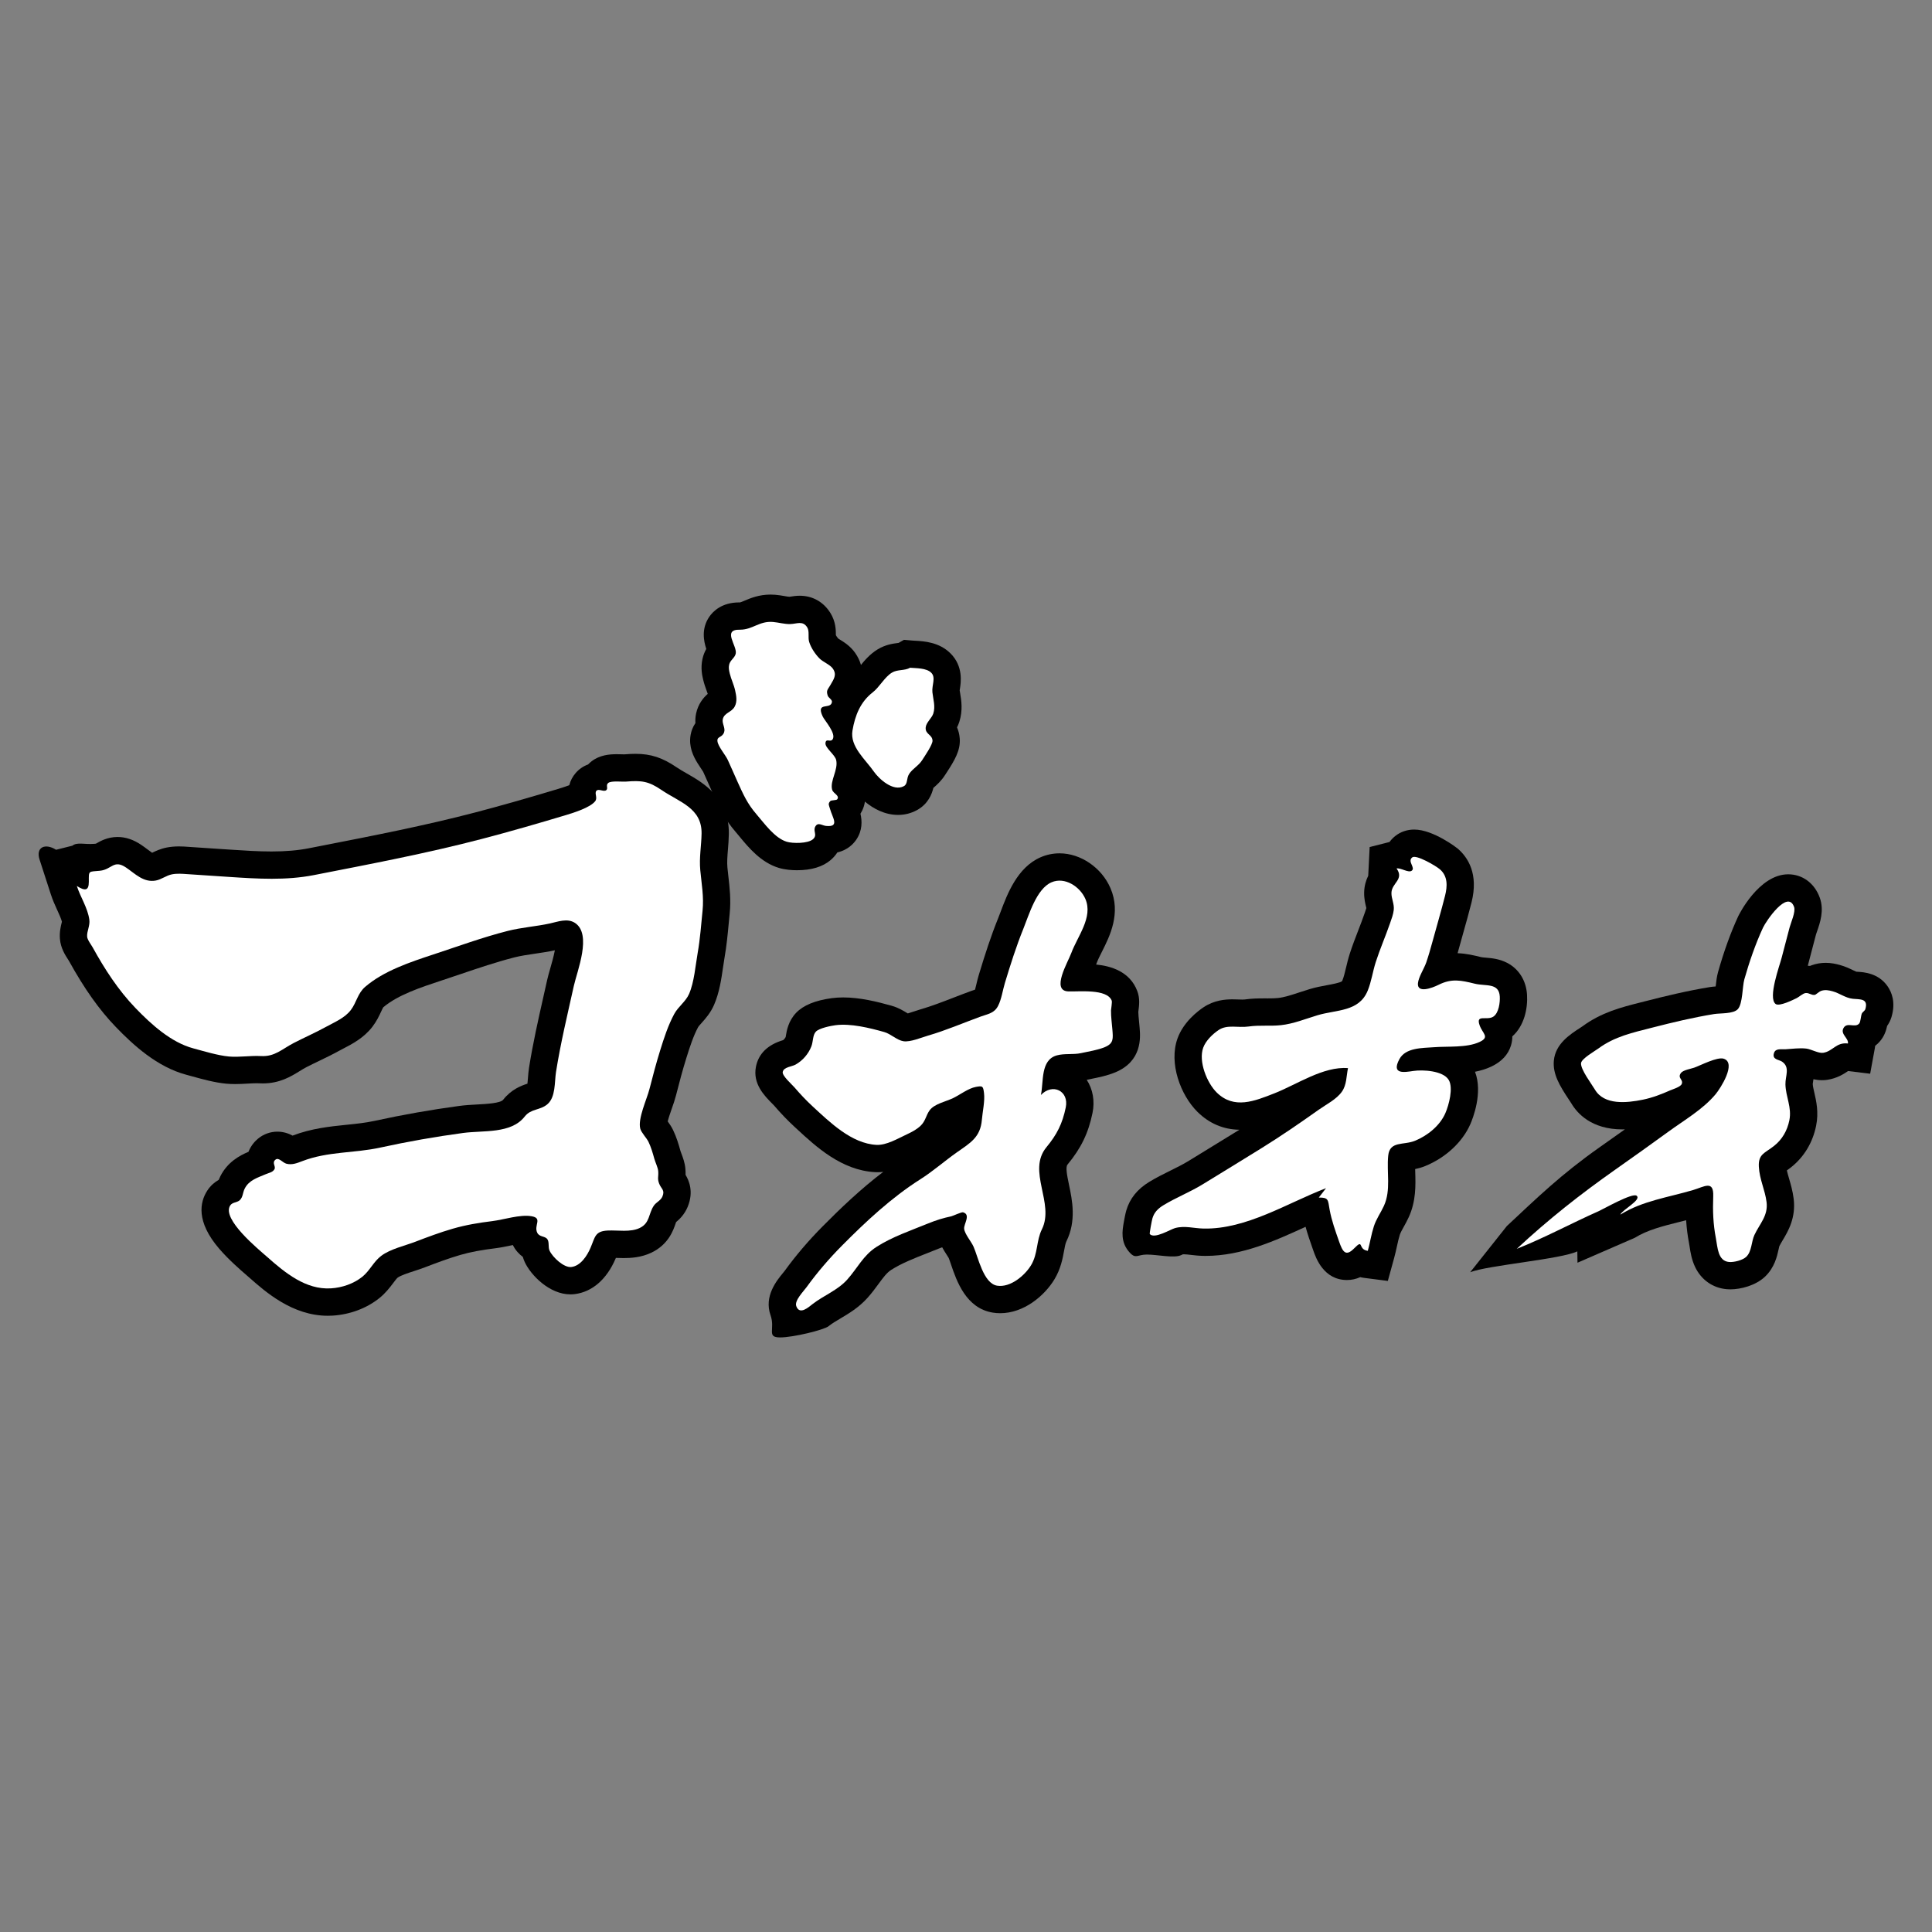 <!--?xml version="1.0" encoding="utf-8"?-->
<!-- Generator: Adobe Illustrator 22.1.0, SVG Export Plug-In . SVG Version: 6.00 Build 0)  -->
<svg version="1.1" id="_x35_" xmlns="http://www.w3.org/2000/svg" xmlns:xlink="http://www.w3.org/1999/xlink" x="0px" y="0px" viewBox="0 0 512 512" style="enable-background:new 0 0 512 512;" xml:space="preserve">
<rect x="0" y="0" width="512" height="512" fill="#808080" stroke="none"/>
<style type="text/css">
	.st0{fill:#000000;}
	.st1{fill:#FFFFFF;}
</style>
<g>
	<path class="st0" d="M86.855,348.689c-9.353,0-16.526-6.344-20.811-10.135c-0.175-0.155-0.398-0.347-0.658-0.572
		c-1.673-1.446-4.788-4.139-7.293-7.055c-6.183-7.197-5.137-12.341-3.171-15.388c0.899-1.394,2.03-2.287,3.044-2.866
		c0.119-0.301,0.258-0.618,0.424-0.947c1.932-3.822,5.149-5.502,7.465-6.491c0.669-1.744,1.826-2.902,2.528-3.483
		c1.443-1.193,3.258-1.85,5.114-1.85c1.68,0,3.033,0.506,4.036,1.046c5.027-1.92,9.932-2.421,14.261-2.863
		c2.605-0.266,5.066-0.517,7.454-1.038c7.531-1.644,14.881-2.941,22.471-3.965c1.599-0.216,3.202-0.301,4.752-0.385
		c2.449-0.131,6.149-0.329,6.873-1.253c2.159-2.758,4.821-3.74,6.432-4.26c0.059-0.508,0.105-1.099,0.138-1.527
		c0.067-0.865,0.136-1.758,0.282-2.684c1.011-6.404,2.434-12.716,3.811-18.82c0.334-1.481,0.668-2.961,0.996-4.444
		c0.207-0.933,0.505-1.97,0.82-3.066c0.316-1.098,0.889-3.088,1.222-4.802c-1.824,0.387-3.586,0.646-5.29,0.897
		c-1.935,0.284-3.762,0.553-5.425,0.976c-4.724,1.202-9.645,2.869-14.405,4.48c-1.631,0.552-3.256,1.102-4.872,1.635
		c-5.45,1.796-11.623,3.829-15.488,7.115c-0.135,0.208-0.384,0.746-0.569,1.146c-0.492,1.064-1.167,2.521-2.289,3.987
		c-2.285,2.986-5.387,4.594-7.651,5.768c-0.404,0.209-0.803,0.415-1.188,0.628c-1.809,0.996-3.604,1.862-5.34,2.698
		c-1.162,0.56-2.26,1.09-3.336,1.644c-0.582,0.3-1.176,0.667-1.804,1.055c-2.215,1.369-5.247,3.245-9.725,3.245
		c-0.292,0-0.59-0.008-0.895-0.025c-0.247-0.014-0.493-0.019-0.741-0.019c-0.749,0-1.583,0.048-2.465,0.098
		c-1.037,0.059-2.109,0.12-3.25,0.12c-0.837,0-1.602-0.033-2.34-0.101c-3.041-0.282-6.246-1.167-9.073-1.949
		c-0.532-0.147-1.048-0.29-1.54-0.421c-7.72-2.064-14.029-7.847-18.664-12.654c-4.401-4.565-8.357-10.145-12.446-17.553
		c-0.052-0.084-0.113-0.177-0.178-0.277c-0.795-1.227-1.995-3.08-2.192-5.509c-0.152-1.87,0.234-3.392,0.489-4.4
		c0.013-0.052,0.027-0.109,0.042-0.167c-0.219-0.837-0.711-1.915-1.228-3.045c-0.564-1.235-1.204-2.636-1.707-4.187l-2.988-9.224
		c-1.064-3.285,1.446-4.436,4.375-2.606l4.32-1.08c1.264-1.006,3.14-0.286,5.702-0.485c0.157-0.012,0.329-0.025,0.518-0.042
		c0.064-0.036,0.133-0.075,0.192-0.11c1.015-0.583,2.904-1.668,5.559-1.668c2.137,0,4.19,0.684,6.278,2.091
		c0.63,0.424,1.209,0.86,1.719,1.244c0.344,0.258,0.799,0.6,1.165,0.848c0.9-0.442,2.227-1.076,3.912-1.4
		c1.003-0.192,2.051-0.286,3.203-0.286c0.947,0,1.812,0.062,2.575,0.118l0.146,0.011c2.657,0.189,5.317,0.362,7.977,0.535
		l3.101,0.202c3.52,0.233,7.159,0.473,10.723,0.473c3.731,0,6.951-0.275,9.843-0.842l3.711-0.725
		c13.373-2.612,27.201-5.313,40.365-8.759c6.609-1.73,13.642-3.726,22.132-6.282c1.255-0.378,2.184-0.7,2.868-0.963
		c0.298-1.19,0.862-2.269,1.69-3.229c0.889-1.029,2.021-1.799,3.282-2.258c0.329-0.344,0.653-0.624,0.938-0.844
		c2.159-1.663,4.694-1.876,6.662-1.876c0.462,0,0.929,0.013,1.363,0.025c0.229,0.006,0.442,0.014,0.627,0.015
		c1.189-0.095,2.108-0.138,2.965-0.138c4.084,0,7.157,1.009,10.96,3.598c0.796,0.542,1.724,1.073,2.705,1.633
		c4.207,2.406,11.25,6.433,11.085,16.043c-0.025,1.468-0.134,2.804-0.24,4.097c-0.146,1.787-0.272,3.33-0.134,4.781
		c0.076,0.806,0.168,1.599,0.258,2.385c0.332,2.889,0.709,6.163,0.342,9.765c-0.088,0.861-0.169,1.725-0.251,2.591
		c-0.278,2.952-0.566,6.003-1.112,9.102c-0.134,0.758-0.258,1.62-0.39,2.532c-0.458,3.163-0.976,6.747-2.383,9.985
		c-0.944,2.174-2.318,3.704-3.321,4.822c-0.325,0.363-0.77,0.86-0.888,1.054c-1.282,2.39-2.199,5.197-3.18,8.351
		c-0.949,3.054-1.781,6.169-2.737,9.907c-0.271,1.059-0.66,2.172-1.072,3.349c-0.315,0.899-0.829,2.372-1.093,3.408
		c0.468,0.64,1,1.405,1.431,2.306c0.926,1.937,1.464,3.763,1.976,5.619c0.05,0.159,0.136,0.372,0.22,0.592
		c0.391,1.032,0.926,2.445,1.061,4.047c0.053,0.628,0.058,1.167,0.046,1.61c0.873,1.448,2.233,4.435,0.551,8.492
		c-0.848,2.044-2.208,3.31-3.061,4.019c-0.043,0.122-0.087,0.252-0.126,0.365c-0.618,1.815-1.904,5.59-6.437,7.748
		c-2.685,1.279-5.465,1.427-7.322,1.427c-0.673,0-1.348-0.022-2.014-0.045c-0.02,0-0.039-0.001-0.059-0.002
		c-0.027,0.063-0.054,0.128-0.082,0.193c-2.345,5.485-6.187,8.823-10.817,9.401c-0.376,0.047-0.763,0.071-1.147,0.071
		c-5.566,0-10.515-5.107-12.107-8.559c-0.218-0.473-0.382-0.934-0.505-1.372c-0.954-0.699-1.927-1.7-2.648-3.139l0,0
		c-0.232,0.048-0.462,0.095-0.688,0.143c-1.271,0.265-2.586,0.539-3.897,0.7c-3.838,0.47-6.712,1.017-9.319,1.772
		c-3.141,0.91-6.34,2.112-9.347,3.267c-0.986,0.378-1.985,0.704-2.952,1.019c-1.581,0.515-3.548,1.156-4.345,1.754
		c-0.229,0.18-0.761,0.886-1.151,1.402c-0.889,1.178-1.995,2.646-3.634,3.969c-3.383,2.729-7.797,4.389-12.429,4.676
		C87.718,348.675,87.283,348.689,86.855,348.689z"></path>
	<path class="st0" d="M206.738,354.432c-3.709,0-1.232-2.207-2.537-5.883c-1.782-5.024,1.649-9.196,3.298-11.201
		c0.159-0.193,0.307-0.367,0.418-0.516c2.956-4.082,6.35-8.063,10.082-11.825c4.649-4.686,10.035-9.87,16.07-14.446
		c-0.496,0.056-1.001,0.086-1.513,0.086c-0.222,0-0.444-0.006-0.664-0.018c-8.851-0.459-15.681-6.78-20.668-11.395l-0.741-0.684
		c-1.793-1.651-3.555-3.489-5.385-5.618c-0.103-0.109-0.238-0.242-0.389-0.394c-2.108-2.119-5.293-5.321-4.369-9.889
		c0.694-3.427,3.117-5.783,7.201-7.004c0.007-0.002,0.014-0.004,0.02-0.006c0.259-0.209,0.499-0.505,0.648-0.805
		c0.021-0.113,0.037-0.228,0.055-0.341c0.224-1.366,0.641-3.908,2.719-6.089c1.892-1.987,5.066-3.293,9.435-3.88
		c0.96-0.129,1.983-0.195,3.039-0.195c4.426,0,8.975,1.115,12.841,2.206c1.783,0.503,3.183,1.364,4.204,1.993
		c0.022,0.014,0.045,0.028,0.069,0.042c0.544-0.156,1.208-0.381,1.637-0.525c0.561-0.189,1.141-0.384,1.71-0.549
		c2.913-0.842,5.802-1.958,8.861-3.141c1.498-0.579,3.047-1.178,4.616-1.748c0.345-0.125,0.679-0.238,1.002-0.343
		c0.123-0.458,0.246-0.976,0.342-1.385c0.188-0.797,0.383-1.622,0.642-2.477c1.706-5.637,3.233-10.355,5.136-15.058
		c0.206-0.51,0.421-1.086,0.653-1.701c1.761-4.689,4.423-11.776,10.591-14.457c1.596-0.694,3.29-1.046,5.035-1.046
		c5.6,0,11.147,3.796,13.489,9.231c2.868,6.657-0.203,12.755-2.235,16.79c-0.552,1.096-1.074,2.132-1.372,2.941
		c-0.062,0.167-0.127,0.335-0.197,0.506c3.86,0.386,8.935,1.806,10.906,7.024c0.746,1.975,0.509,3.765,0.28,5.496l-0.004,0.031
		c0.013,0.698,0.095,1.519,0.182,2.383c0.058,0.579,0.116,1.158,0.16,1.737l0.021,0.266c0.187,2.372,0.685,8.671-6.476,11.639
		c-2.107,0.873-4.282,1.312-6.201,1.698c-0.444,0.09-0.879,0.177-1.296,0.268c-0.02,0.005-0.041,0.009-0.061,0.013
		c1.624,2.485,2.185,5.621,1.536,8.77c-1.105,5.369-3.024,9.334-6.622,13.685c-0.545,0.659-0.179,2.653,0.397,5.396
		c0.844,4.017,2,9.519-0.703,14.977c-0.246,0.496-0.422,1.459-0.608,2.478c-0.368,2.013-0.873,4.77-2.537,7.535
		c-2.699,4.484-8.194,9.009-14.385,9.009c-0.653,0-1.308-0.051-1.946-0.153c-7.141-1.134-9.62-8.423-11.101-12.779
		c-0.217-0.638-0.461-1.356-0.608-1.706c-0.1-0.178-0.35-0.566-0.52-0.829c-0.378-0.587-0.811-1.257-1.214-2.009
		c-0.308,0.115-0.623,0.238-0.948,0.371c-0.98,0.401-1.979,0.794-2.986,1.189c-3.534,1.389-6.872,2.701-9.584,4.443
		c-1.177,0.756-2.134,2.062-3.347,3.715c-0.831,1.133-1.773,2.418-2.929,3.704c-2.29,2.546-4.887,4.091-7.177,5.454
		c-1.091,0.649-2.121,1.262-2.918,1.879l-0.199,0.159C218.361,352.445,210.2,354.432,206.738,354.432z"></path>
	<path class="st0" d="M361.555,338.657c-0.32-0.041-0.683-0.104-1.075-0.199c-1.13,0.506-2.303,0.761-3.512,0.761
		c-6.192,0-8.24-5.857-8.913-7.781l-0.227-0.646c-0.64-1.824-1.294-3.69-1.836-5.675c-0.025,0.011-0.051,0.023-0.076,0.035
		c-7.853,3.597-16.754,7.674-26.392,7.674c-0.236,0-0.473-0.002-0.709-0.007c-1.203-0.025-2.273-0.149-3.216-0.258
		c-0.71-0.082-1.381-0.16-1.864-0.16c-0.109,0-0.195,0.004-0.262,0.01c-0.147,0.066-0.311,0.144-0.486,0.225
		c-1.861,0.861-6.274-0.164-9.053-0.164c-2.506,0-2.914,1.241-4.532-0.507c-2.529-2.73-1.979-5.836-1.578-8.104
		c0.113-0.639,0.402-2.216,0.644-3.042c0.937-3.196,2.936-5.686,6.114-7.616c1.905-1.158,3.802-2.095,5.636-3.002
		c1.682-0.832,3.27-1.618,4.695-2.491l2.601-1.594c3.592-2.2,7.286-4.462,10.94-6.721c-4.252-0.066-7.986-1.655-11.099-4.725
		c-4.466-4.405-7.67-12.891-5.301-19.47c1.563-4.343,5.337-7.221,6.887-8.258c2.824-1.888,5.727-2.107,7.665-2.107
		c0.515,0,1.039,0.017,1.567,0.037c0.358,0.013,0.72,0.029,1.083,0.029c0.34,0,0.523-0.016,0.617-0.03
		c1.862-0.267,3.583-0.29,5.051-0.29l1.125,0.002c1.063,0,1.873-0.016,2.621-0.096c1.716-0.184,3.654-0.824,5.706-1.501
		c0.873-0.288,1.776-0.587,2.715-0.868c1.63-0.49,3.223-0.784,4.628-1.043c1.301-0.24,3.48-0.642,3.922-1.042l0,0
		c-0.001,0,0.05-0.066,0.122-0.243c0.366-0.897,0.649-2.086,0.949-3.343c0.268-1.124,0.571-2.398,0.989-3.696
		c0.69-2.143,1.477-4.181,2.238-6.153c0.579-1.5,1.126-2.917,1.614-4.332l0.162-0.464c0.122-0.347,0.289-0.824,0.383-1.154
		c-0.02-0.086-0.043-0.175-0.062-0.254c-0.221-0.897-0.556-2.252-0.522-3.907c0.036-1.781,0.522-3.257,1.082-4.409l0.378-7.605
		l5.247-1.329c0.588-0.784,1.196-1.323,1.565-1.613c1.403-1.104,3.131-1.688,4.996-1.688c5.111,0,11.431,4.963,11.49,5.013
		c2.742,2.342,5.608,6.722,3.7,14.297c-0.691,2.744-1.461,5.479-2.207,8.123c-0.418,1.483-0.836,2.964-1.238,4.445
		c-0.079,0.289-0.16,0.587-0.245,0.893c2.272,0.068,4.309,0.564,6.283,1.045c0.211,0.052,0.793,0.101,1.219,0.136
		c1.496,0.125,3.545,0.299,5.601,1.359c3.131,1.615,5.061,4.695,5.295,8.449c0.226,3.618-0.716,8.244-3.901,11.052
		c0.006,0.742-0.091,1.538-0.342,2.374c-0.737,2.458-2.514,4.36-5.283,5.652c-1.375,0.642-2.816,1.066-4.26,1.348
		c2.146,5.569-0.603,12.437-1.23,13.87c-2.08,4.758-6.556,8.915-11.974,11.121c-0.937,0.381-1.838,0.625-2.656,0.796
		c0.007,0.292,0.016,0.588,0.025,0.888c0.101,3.387,0.227,7.6-1.726,11.866c-0.454,0.992-0.928,1.843-1.346,2.593
		c-0.467,0.839-0.836,1.501-1.019,2.068c-0.286,0.889-0.517,1.938-0.761,3.048c-0.22,0.997-0.446,2.027-0.746,3.117l-1.668,6.063
		L361.555,338.657z"></path>
	<path class="st0" d="M458.565,341.692c-0.321,0-0.639-0.014-0.945-0.04c-3.701-0.317-6.761-2.463-8.398-5.889
		c-0.926-1.937-1.23-3.916-1.453-5.361c-0.048-0.315-0.093-0.62-0.148-0.903c-0.387-1.993-0.643-3.992-0.776-6.123
		c-0.588,0.15-1.171,0.297-1.748,0.441c-4.397,1.102-8.549,2.143-11.853,4.21l-15.192,6.606l-0.044-3.009
		c-4.309,2.08-23.78,3.696-28.395,5.529l9.72-12.24c8.044-7.504,14.285-13.627,24.6-20.888c2.407-1.695,4.615-3.258,6.681-4.731
		c-0.223,0.006-0.444,0.009-0.664,0.009c0,0-0.001,0-0.001,0c-8.239,0-12.007-4.316-13.52-6.888
		c-0.093-0.158-0.412-0.638-0.646-0.987c-2.469-3.705-4.33-6.821-3.995-10.362c0.419-4.418,4.216-6.887,6.989-8.69
		c0.234-0.152,0.438-0.281,0.582-0.383c5.058-3.72,10.301-5.047,15.372-6.33l1.31-0.333c5.041-1.294,11.008-2.75,17.045-3.735
		c0.535-0.087,1.065-0.137,1.585-0.174c0.15-1.354,0.294-2.634,0.646-3.874c1.569-5.531,3.362-10.488,5.33-14.733
		c0.052-0.111,5.374-11.116,13.255-11.116c3.78,0,6.982,2.376,8.359,6.201c1.215,3.376,0.072,6.651-0.763,9.041
		c-0.091,0.26-0.177,0.495-0.235,0.688c-0.341,1.35-0.701,2.696-1.06,4.042c-0.345,1.292-0.691,2.584-1.018,3.88
		c-0.032,0.124-0.066,0.252-0.102,0.386c0.2,0.009,0.394,0.024,0.581,0.045c0.162-0.07,0.331-0.136,0.506-0.197
		c1.177-0.413,2.408-0.623,3.658-0.623c1.49,0,2.745,0.29,3.776,0.574c1.407,0.387,2.527,0.925,3.427,1.357
		c0.304,0.145,0.707,0.339,0.913,0.418c0.114,0.009,0.231,0.015,0.346,0.022c1.645,0.101,5.497,0.337,7.937,3.835
		c1.112,1.595,2.195,4.306,1.036,8.163c-0.287,0.952-0.719,1.731-1.15,2.34c-0.254,1.216-0.749,2.8-2.036,4.23
		c-0.279,0.31-0.657,0.681-1.138,1.052c-0.023,0.226-0.055,0.457-0.098,0.692l-1.228,6.704l-5.85-0.713
		c-1.108,0.76-2.893,1.924-5.496,2.324c-0.457,0.07-0.925,0.105-1.395,0.105c-0.821,0-1.588-0.105-2.29-0.259
		c-0.03,0.21-0.059,0.395-0.084,0.553c-0.038,0.238-0.088,0.56-0.1,0.703c0.025,0.6,0.211,1.403,0.424,2.328
		c0.504,2.18,1.195,5.166,0.469,8.745c-0.908,4.479-3.207,8.287-6.647,11.014c-0.395,0.313-0.765,0.585-1.104,0.825
		c0.148,0.671,0.36,1.402,0.592,2.196c0.449,1.54,0.957,3.285,1.208,5.308c0.631,5.081-1.492,8.632-2.897,10.981
		c-0.356,0.596-0.668,1.116-0.899,1.59c-0.052,0.183-0.134,0.56-0.196,0.842c-0.397,1.818-1.063,4.86-3.648,7.285
		C465.254,340.664,461.35,341.692,458.565,341.692z"></path>
	<path class="st0" d="M211.223,230.621c-1.273,0-3.148-0.109-4.852-0.629c-4.743-1.446-7.995-5.391-10.37-8.271
		c-0.355-0.43-0.694-0.843-1.019-1.218c-3.002-3.468-4.412-6.574-5.904-9.862l-0.192-0.424c-0.396-0.871-0.782-1.747-1.167-2.623
		c-0.469-1.066-0.912-2.075-1.372-3.066c-0.111-0.188-0.392-0.608-0.582-0.892c-1.157-1.726-2.596-3.875-2.843-6.581
		c-0.1-1.095-0.072-3.328,1.37-5.427c-0.051-0.759-0.019-1.618,0.18-2.54c0.547-2.53,1.899-4.166,3.09-5.207
		c-0.081-0.238-0.178-0.504-0.277-0.776c-0.29-0.798-0.651-1.79-0.922-2.911c-0.258-1.072-0.741-3.07-0.207-5.548
		c0.227-1.055,0.608-1.945,1.017-2.673c-0.691-2.082-1.345-5.39,0.791-8.515c0.973-1.424,3.3-3.813,7.949-3.813
		c0.07,0,0.141,0,0.213,0.002c0.178-0.031,0.757-0.277,1.18-0.457c1.518-0.644,3.811-1.619,6.894-1.619
		c0.415,0,0.839,0.018,1.258,0.053c0.924,0.078,1.734,0.218,2.449,0.343c0.466,0.081,1.041,0.18,1.296,0.188
		c0.136-0.014,0.267-0.04,0.396-0.06c0.585-0.092,1.386-0.218,2.337-0.218c3.394,0,6.277,1.614,8.115,4.545
		c1.443,2.301,1.473,4.617,1.468,5.919c0.146,0.258,0.368,0.587,0.629,0.888c0.127,0.082,0.302,0.19,0.442,0.276
		c1.1,0.68,2.762,1.706,4.03,3.513c2.978,4.242,1.756,8.185,0.675,10.402c0.375,1.068,0.501,2.187,0.376,3.351
		c-0.068,0.64-0.294,1.91-1.026,3.24c1.072,2.09,1.932,4.787,1.157,7.539c0.357,0.677,0.661,1.434,0.852,2.279
		c0.668,2.955-0.015,5.541-0.573,7.363c1.905,3.064,1.308,6.29-0.053,8.457c0.45,1.917,0.548,4.44-1.109,6.877
		c-0.735,1.082-2.27,2.748-5.012,3.378c-0.544,0.844-1.19,1.521-1.816,2.051C218,229.723,215.017,230.621,211.223,230.621
		C211.224,230.621,211.223,230.621,211.223,230.621z"></path>
	<path class="st0" d="M237.99,215.958c-7.053,0-11.838-6.611-12.36-7.365c-0.367-0.529-0.913-1.19-1.491-1.89
		c-2.566-3.106-6.444-7.798-5.362-14.283c1.081-6.477,3.701-11.255,8.011-14.607c0.227-0.185,0.779-0.866,1.145-1.317
		c1.123-1.385,2.521-3.108,4.669-4.418c2.071-1.264,4.104-1.523,5.318-1.677c0.066-0.009,0.14-0.018,0.213-0.027l1.43-0.814
		l2.243,0.193c0.206,0.017,0.434,0.029,0.677,0.043c2.386,0.132,6.379,0.354,9.394,3.343c3.459,3.429,2.772,7.759,2.514,9.388
		c-0.021,0.134-0.048,0.301-0.065,0.427c0.034,0.236,0.079,0.508,0.127,0.791c0.302,1.783,0.759,4.477-0.229,7.558
		c-0.171,0.534-0.379,1.022-0.603,1.463c0.37,0.851,0.65,1.855,0.726,3.018c0.202,3.076-1.348,5.703-3.559,9.078
		c-0.126,0.193-0.235,0.358-0.314,0.483c-1.027,1.624-2.269,2.71-3.091,3.428c-0.011,0.009-0.021,0.018-0.032,0.028
		c-0.364,1.53-1.328,4.23-4.331,5.877c-1.549,0.85-3.241,1.28-5.029,1.28C237.991,215.958,237.99,215.958,237.99,215.958z"></path>
	<path class="st1" d="M20.361,234.797c0.964,2.977,2.865,5.771,3.31,8.902c0.233,1.641-0.696,3.09-0.578,4.543
		c0.068,0.834,1.093,2.148,1.462,2.817c3.173,5.756,6.773,11.334,11.351,16.083c4.153,4.308,9.409,9.105,15.324,10.686
		c2.847,0.761,6.487,1.885,9.41,2.155c2.753,0.255,5.699-0.274,8.528-0.117c3.673,0.204,5.57-1.863,8.711-3.482
		c2.822-1.454,5.716-2.716,8.5-4.249c2.264-1.246,4.968-2.344,6.581-4.453c1.539-2.012,1.798-4.426,3.816-6.162
		c4.919-4.233,11.952-6.566,18.014-8.563c6.498-2.141,13.134-4.569,19.757-6.255c3.662-0.932,7.456-1.171,11.144-1.97
		c2.126-0.461,4.667-1.481,6.698-0.142c4.546,2.998,0.556,12.73-0.319,16.684c-1.68,7.586-3.512,15.147-4.724,22.826
		c-0.416,2.639-0.063,6.633-2.273,8.525c-1.961,1.678-4.338,1.118-6.029,3.278c-3.621,4.626-10.909,3.612-16.354,4.347
		c-7.392,0.997-14.616,2.275-21.896,3.864c-7.064,1.542-13.87,0.978-20.717,3.607c-1.349,0.518-2.723,1.067-4.193,0.669
		c-0.993-0.269-2.025-1.776-2.884-1.066c-1.042,0.862,0.187,1.751-0.276,2.549c-0.475,0.818-1.465,0.938-2.301,1.299
		c-2.155,0.93-4.431,1.556-5.572,3.814c-0.562,1.113-0.428,2.213-1.301,3.066c-0.67,0.654-1.965,0.508-2.546,1.408
		c-2.335,3.619,7.544,11.644,9.836,13.672c4.716,4.171,10.197,8.705,16.863,8.293c2.942-0.182,6.019-1.219,8.332-3.086
		c1.953-1.576,2.986-4.028,4.991-5.53c2.454-1.838,6.189-2.642,9.042-3.737c3.272-1.255,6.559-2.486,9.927-3.461
		c3.445-0.997,6.897-1.568,10.451-2.004c3.115-0.382,7.312-1.812,10.387-1.3c3.075,0.512,0.544,2.393,1.55,4.4
		c0.582,1.161,2.071,0.809,2.681,1.711c0.551,0.814,0.137,2.066,0.572,3.01c0.811,1.758,3.803,4.585,5.788,4.337
		c2.482-0.31,4.187-3.025,5.059-5.065c1.241-2.902,1.158-4.445,4.618-4.601c2.63-0.118,5.949,0.507,8.401-0.661
		c2.773-1.321,2.301-3.75,3.769-5.924c0.641-0.949,1.821-1.334,2.282-2.447c0.71-1.712-0.313-1.962-0.877-3.407
		c-0.534-1.371-0.119-1.809-0.246-3.316c-0.08-0.948-0.775-2.341-1.045-3.32c-0.421-1.524-0.845-2.992-1.529-4.424
		c-0.492-1.029-1.913-2.446-2.186-3.514c-0.677-2.652,1.753-7.789,2.438-10.465c0.88-3.438,1.784-6.872,2.838-10.261
		c1.02-3.282,2.095-6.606,3.723-9.64c1.053-1.962,3.05-3.276,3.939-5.322c1.371-3.156,1.684-7.492,2.283-10.89
		c0.649-3.682,0.911-7.452,1.29-11.171c0.376-3.685-0.26-7.088-0.605-10.736c-0.316-3.339,0.287-6.391,0.343-9.683
		c0.116-6.797-5.852-8.321-10.627-11.572c-3.418-2.327-5.276-2.556-9.391-2.219c-1.027,0.084-3.898-0.27-4.699,0.347
		c-0.75,0.578,0.027,1.418-0.517,1.902c-0.679,0.604-2.037-0.503-2.64,0.195c-0.585,0.677,0.406,1.831-0.332,2.771
		c-1.3,1.656-5.633,3.024-7.618,3.622c-7.419,2.234-14.89,4.392-22.385,6.354c-14.601,3.822-29.701,6.683-44.517,9.585
		c-7.44,1.457-14.92,0.984-22.432,0.488c-3.709-0.245-7.413-0.477-11.119-0.741c-1.34-0.095-2.712-0.208-4.044,0.048
		c-1.59,0.305-2.802,1.384-4.353,1.657c-3.239,0.57-5.456-1.842-7.85-3.455c-3.29-2.218-3.745,0.542-6.94,0.856
		c-3.035,0.299-2.941-0.149-2.922,2.923C23.541,236.148,22.462,236.11,20.361,234.797z"></path>
	<path class="st1" d="M280.06,279.69c2.045-0.571,4.33-0.143,6.448-0.607c1.997-0.437,4.389-0.8,6.274-1.582
		c2.399-0.994,2.195-2.275,2.011-4.662c-0.131-1.691-0.387-3.379-0.365-5.08c0.004-0.279,0.337-2.183,0.192-2.567
		c-1.226-3.245-8.816-2.341-11.543-2.46c-4.583-0.199-0.076-7.718,0.813-10.129c1.646-4.468,5.842-9.513,3.751-14.365
		c-1.393-3.233-5.436-5.96-8.995-4.413c-3.958,1.721-5.93,8.551-7.42,12.236c-1.909,4.717-3.444,9.574-4.918,14.441
		c-0.578,1.908-0.892,4.297-1.805,6.065c-1.011,1.96-2.602,2.104-4.635,2.843c-4.644,1.689-9.188,3.666-13.941,5.041
		c-1.76,0.509-4.64,1.754-6.484,1.489c-1.706-0.245-3.343-1.939-5.11-2.438c-3.874-1.093-8.927-2.345-12.951-1.805
		c-1.201,0.161-4.269,0.763-5.159,1.698c-0.886,0.931-0.686,2.594-1.21,3.93c-0.778,1.985-2.294,3.749-4.159,4.794
		c-1.063,0.596-3.151,0.629-3.422,1.966c-0.203,1.003,2.448,3.311,3.111,4.084c1.522,1.773,3.122,3.477,4.842,5.061
		c4.53,4.173,10.288,9.834,16.88,10.175c2.639,0.137,5.628-1.651,7.995-2.757c1.325-0.62,2.646-1.292,3.715-2.314
		c1.314-1.257,1.421-2.759,2.383-4.082c1.268-1.743,4.339-2.315,6.279-3.265c1.811-0.888,3.955-2.556,5.949-2.936
		c1.88-0.359,1.951-0.182,2.186,1.602c0.275,2.091-0.388,4.977-0.564,7.107c-0.385,4.662-3.095,6.141-6.615,8.618
		c-3.316,2.333-6.285,4.986-9.721,7.164c-7.594,4.813-14.423,11.196-20.738,17.563c-3.391,3.418-6.54,7.082-9.365,10.982
		c-0.849,1.173-3.272,3.575-2.751,5.044c0.888,2.501,3.32,0.238,4.348-0.557c2.954-2.285,6.603-3.625,9.142-6.448
		c2.683-2.983,4.244-6.418,7.744-8.667c4.182-2.687,9.164-4.371,13.745-6.243c2.116-0.864,3.93-1.419,6.098-1.878
		c0.434-0.092,2.709-1.183,3.14-1.058c2.113,0.61,0.143,3.11,0.275,4.363c0.145,1.378,1.879,3.368,2.486,4.733
		c1.229,2.762,2.61,9.766,6.262,10.346c3.52,0.559,7.355-2.718,8.995-5.442c1.832-3.044,1.356-6.456,2.861-9.495
		c3.434-6.932-4.021-15.441,1.213-21.771c2.748-3.323,4.216-6.182,5.112-10.533c0.897-4.359-3.466-6.531-6.589-3.299
		C276.612,286.731,275.676,280.914,280.06,279.69z"></path>
	<path class="st1" d="M395.754,269.415c1.446-0.958,1.802-3.759,1.702-5.357c-0.229-3.663-3.722-2.663-6.606-3.366
		c-3.717-0.906-6.128-1.452-9.645,0.306c-1.658,0.829-5.716,2.353-5.433-0.45c0.168-1.659,1.634-3.845,2.201-5.494
		c0.591-1.722,1.092-3.474,1.57-5.23c1.125-4.138,2.364-8.282,3.41-12.436c0.637-2.529,0.765-5.193-1.382-7.027
		c-1.042-0.89-6.264-3.968-7.315-3.141c-1.377,1.083,0.978,2.743-0.165,3.548c-0.856,0.604-2.881-0.834-3.989-0.618
		c2.096,2.947-1.302,3.829-1.355,6.483c-0.031,1.546,0.797,2.888,0.608,4.545c-0.135,1.184-0.579,2.333-0.964,3.45
		c-1.198,3.47-2.678,6.845-3.804,10.341c-0.798,2.478-1.14,5.135-2.124,7.551c-2.307,5.663-8.283,5.024-13.292,6.528
		c-3.215,0.965-6.365,2.274-9.731,2.635c-2.87,0.308-5.655-0.063-8.54,0.352c-2.787,0.4-5.65-0.606-7.938,0.924
		c-1.599,1.07-3.433,2.841-4.1,4.693c-1.31,3.638,0.997,9.325,3.574,11.867c4.611,4.547,10.051,2.277,15.284,0.229
		c5.931-2.321,12.99-7.209,19.512-6.683c-0.446,2.107-0.319,4.395-1.611,6.234c-1.437,2.045-4.109,3.351-6.11,4.769
		c-4.94,3.503-9.924,6.937-15.07,10.131c-5.235,3.25-10.494,6.462-15.748,9.681c-3.359,2.058-7.032,3.489-10.354,5.507
		c-1.399,0.85-2.456,1.86-2.926,3.465c-0.174,0.596-0.829,4.06-0.702,4.197c1.267,1.368,5.471-1.271,6.725-1.604
		c2.557-0.68,4.948,0.085,7.529,0.139c11.348,0.235,22.191-6.765,32.446-10.701c-0.639,0.828-1.278,1.656-1.917,2.485
		c2.678-0.031,2.406,0.648,2.875,3.219c0.534,2.921,1.539,5.668,2.516,8.464c0.91,2.602,1.706,4.092,3.952,1.808
		c2.704-2.75,0.882,0.266,3.646,0.624c0.588-2.137,0.917-4.348,1.596-6.46c0.654-2.033,1.804-3.557,2.675-5.458
		c1.92-4.193,0.68-8.945,1.139-13.325c0.412-3.934,4.071-2.694,7.069-3.914c3.329-1.355,6.613-3.978,8.072-7.318
		c0.924-2.113,2.17-6.727,0.882-8.834c-1.503-2.458-6.907-2.723-9.34-2.362c-2.403,0.357-5.927,1.007-3.729-3.117
		c1.653-3.102,6.137-2.935,9.164-3.173c3.68-0.289,8.683,0.196,12.081-1.39c2.802-1.308,0.818-2.187,0.026-4.414
		C391.028,268.658,394.036,270.553,395.754,269.415z"></path>
	<path class="st1" d="M460.56,267.414c-1.177,1.322-4.656,1.051-6.31,1.321c-5.532,0.902-10.985,2.209-16.41,3.602
		c-5.127,1.316-9.9,2.324-14.224,5.504c-0.948,0.698-4.513,2.715-4.626,3.906c-0.156,1.645,2.827,5.56,3.674,6.998
		c2.458,4.178,8.414,3.557,12.689,2.687c2.535-0.516,4.926-1.438,7.283-2.483c0.626-0.277,2.707-0.885,3.035-1.674
		c0.509-1.225-1.246-1.553-0.19-2.944c0.573-0.754,2.654-1.093,3.489-1.385c1.677-0.587,6.124-2.944,7.845-2.373
		c3.447,1.143-0.882,7.877-2.19,9.44c-3.335,3.986-8.29,6.839-12.464,9.88c-4.657,3.393-9.352,6.731-14.064,10.048
		c-9.301,6.548-17.815,13.252-26.139,21.017c7.381-2.931,14.452-6.769,21.716-9.992c1.309-0.581,8.971-4.967,10.06-4.075
		c1.352,1.108-3.844,3.715-4.328,5c5.87-3.672,12.793-4.585,19.311-6.527c2.938-0.875,5.472-2.712,5.306,1.669
		c-0.144,3.799-0.029,7.333,0.7,11.085c0.47,2.42,0.492,6.065,3.511,6.324c1.267,0.108,3.568-0.46,4.516-1.35
		c1.52-1.426,1.357-4.036,2.191-5.814c1.404-2.992,3.666-5.099,3.217-8.714c-0.4-3.223-1.874-6.018-2.046-9.384
		c-0.172-3.374,1.593-3.571,4.037-5.507c2.175-1.724,3.499-4.067,4.05-6.781c0.695-3.424-0.954-6.191-1.038-9.508
		c-0.056-2.256,1.302-4.521-0.893-6.035c-0.818-0.564-2.692-0.509-2.151-2.253c0.417-1.341,1.846-0.961,3.036-1.029
		c1.834-0.104,3.692-0.39,5.531-0.181c1.289,0.147,3.228,1.31,4.483,1.117c2.57-0.394,3.421-2.848,6.553-2.465
		c0.258-1.411-2.122-2.472-1.149-4.13c0.956-1.631,3.008,0.09,4.126-1.153c0.408-0.454,0.428-2.007,0.715-2.664
		c0.168-0.387,0.789-0.711,0.919-1.145c0.875-2.913-1.463-2.56-3.292-2.755c-1.982-0.211-3.489-1.468-5.359-1.982
		c-1.074-0.296-2.029-0.481-3.117-0.099c-0.444,0.156-1.341,1.006-1.63,1.045c-0.942,0.129-1.445-0.57-2.415-0.487
		c-0.704,0.06-1.745,1.035-2.359,1.334c-0.876,0.428-4.632,2.311-5.605,1.561c-2.105-1.624,1.086-10.2,1.613-12.288
		c0.673-2.663,1.418-5.306,2.09-7.969c0.307-1.217,1.663-4.154,1.192-5.46c-1.701-4.726-7.428,3.757-8.241,5.509
		c-1.989,4.291-3.646,9.124-4.934,13.665C461.731,261.447,461.845,265.97,460.56,267.414z"></path>
	<path class="st1" d="M190.127,196.396c0.126,1.38,2.113,3.645,2.74,4.991c0.898,1.93,1.724,3.896,2.605,5.834
		c1.499,3.296,2.558,5.745,4.981,8.544c2.118,2.447,4.826,6.327,8.031,7.305c1.597,0.487,5.58,0.502,6.927-0.639
		c1.336-1.133-0.033-2.147,0.65-3.381c0.7-1.263,1.786-0.279,2.843-0.171c3.728,0.382,1.681-2.216,1.056-4.531
		c-0.242-0.897-0.643-1.304,0.085-2.058c0.276-0.285,1.636-0.164,1.844-0.479c0.695-1.048-1.081-1.465-1.368-2.554
		c-0.616-2.332,1.663-5.246,1.076-7.839c-0.322-1.425-2.973-3.235-2.842-4.493c0.143-1.373,1.275-0.159,1.858-0.937
		c1.136-1.517-2.076-5.014-2.59-6.113c-1.91-4.087,2.216-1.655,2.454-3.881c0.062-0.581-0.938-1.106-1.11-1.615
		c-0.487-1.442,0.004-1.613,0.69-2.825c0.873-1.545,1.815-2.712,0.643-4.382c-0.754-1.073-2.602-1.719-3.575-2.724
		c-1.119-1.154-2.22-2.8-2.691-4.35c-0.361-1.186,0.134-2.809-0.511-3.836c-1.168-1.862-2.721-0.924-4.501-0.878
		c-1.542,0.04-3.047-0.426-4.573-0.555c-3.642-0.308-5.35,2.05-8.731,2.05c-4.869-0.129-0.703,4.255-1.142,6.342
		c-0.238,1.135-1.481,1.713-1.746,2.943c-0.177,0.822-0.027,1.525,0.168,2.333c0.366,1.521,1.09,2.945,1.425,4.486
		c0.309,1.424,0.599,2.89-0.112,4.248c-0.829,1.584-2.784,1.618-3.167,3.385c-0.245,1.132,0.757,2.327,0.352,3.447
		C191.357,195.558,190.007,195.073,190.127,196.396z"></path>
	<path class="st1" d="M246.782,178.275c-1.28-1.269-3.984-1.176-5.596-1.315c-1.471,0.838-3.344,0.396-4.817,1.294
		c-1.987,1.212-3.24,3.791-5.14,5.269c-3.184,2.476-4.642,6.044-5.316,10.086c-0.711,4.259,3.429,7.635,5.664,10.861
		c1.325,1.912,5.119,5.422,7.964,3.863c1.077-0.591,0.621-2.028,1.39-3.225c0.912-1.417,2.51-2.179,3.426-3.629
		c0.64-1.013,2.839-4.166,2.77-5.224c-0.109-1.672-2.002-1.631-1.805-3.517c0.135-1.288,1.624-2.435,2.012-3.646
		c0.609-1.899-0.03-3.718-0.235-5.625C246.896,181.589,248.085,179.567,246.782,178.275z"></path>
</g>
</svg>
